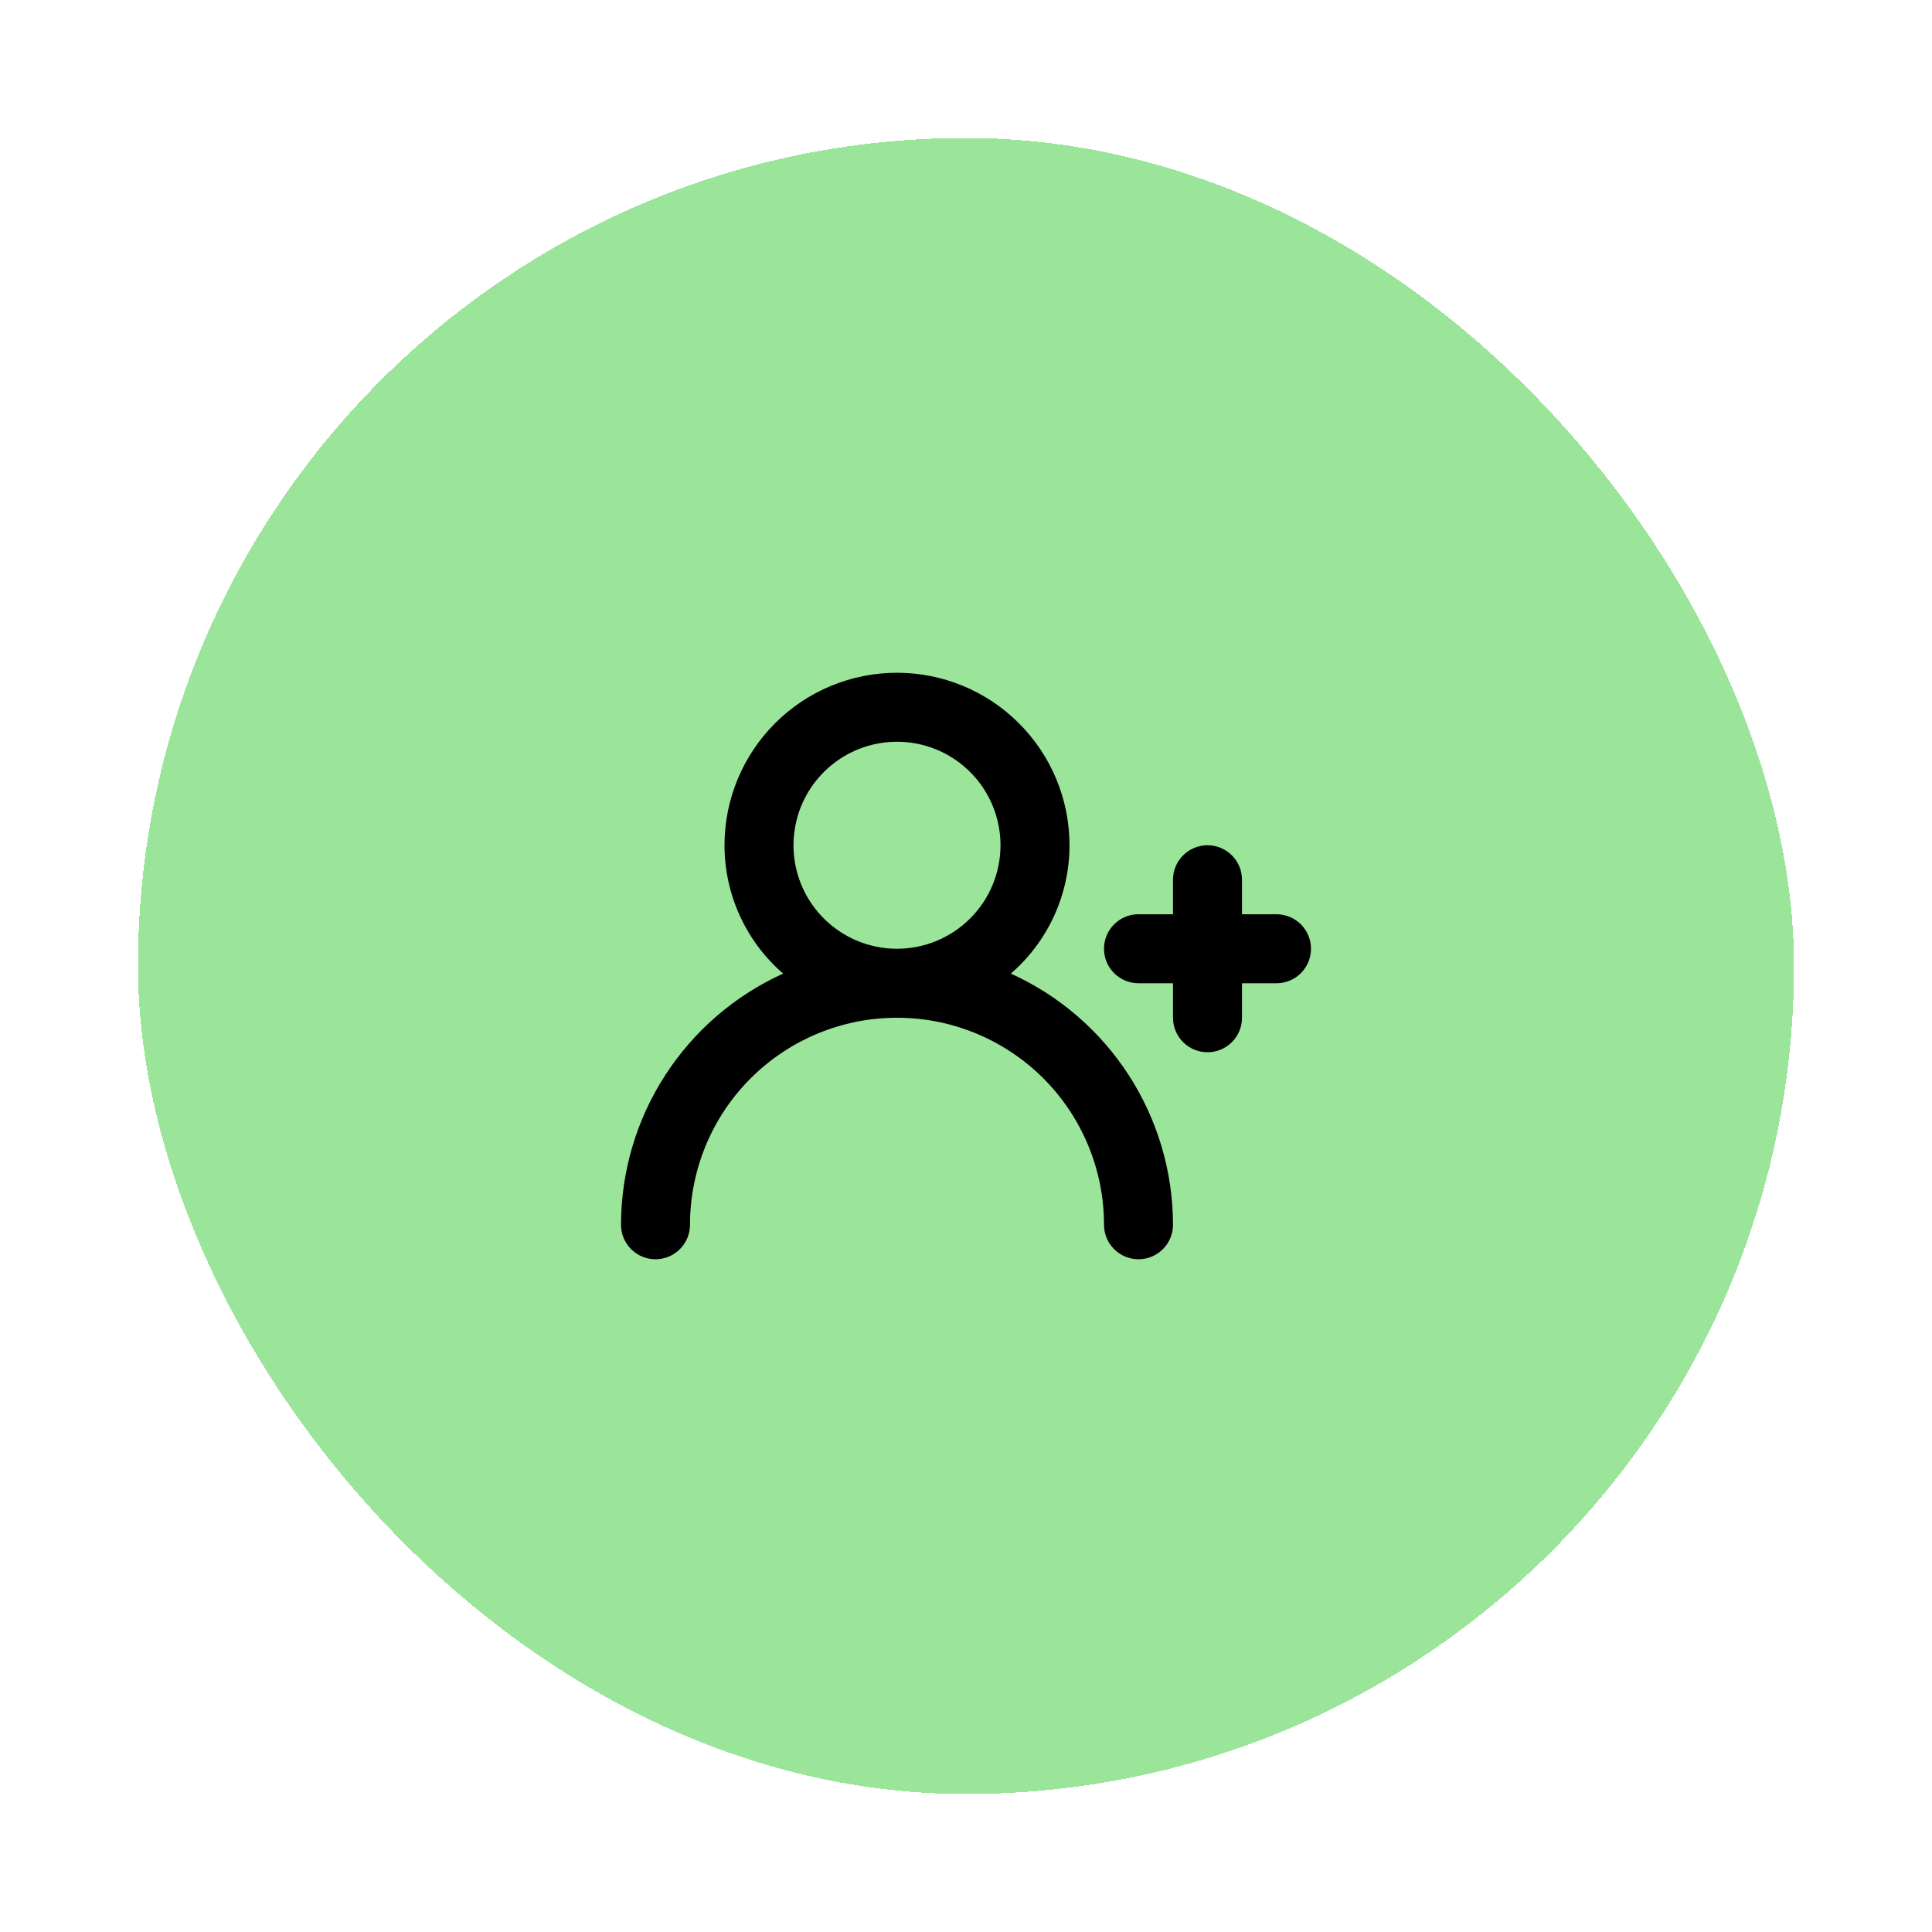 <svg width="56" height="56" viewBox="0 0 56 56" fill="none" xmlns="http://www.w3.org/2000/svg">
<g filter="url(#filter0_d_917_4909)">
<rect x="4" width="48" height="48" rx="24" fill="#9BE59B" shape-rendering="crispEdges"/>
<path d="M37 22.5H36V21.5C36 21.235 35.895 20.98 35.707 20.793C35.52 20.605 35.265 20.5 35 20.5C34.735 20.5 34.48 20.605 34.293 20.793C34.105 20.98 34 21.235 34 21.5V22.5H33C32.735 22.5 32.48 22.605 32.293 22.793C32.105 22.98 32 23.235 32 23.5C32 23.765 32.105 24.02 32.293 24.207C32.48 24.395 32.735 24.5 33 24.5H34V25.5C34 25.765 34.105 26.02 34.293 26.207C34.48 26.395 34.735 26.5 35 26.5C35.265 26.5 35.52 26.395 35.707 26.207C35.895 26.02 36 25.765 36 25.5V24.5H37C37.265 24.5 37.52 24.395 37.707 24.207C37.895 24.02 38 23.765 38 23.5C38 23.235 37.895 22.98 37.707 22.793C37.52 22.605 37.265 22.5 37 22.5ZM29.3 24.22C29.834 23.758 30.262 23.187 30.555 22.545C30.848 21.903 31 21.206 31 20.5C31 19.174 30.473 17.902 29.535 16.965C28.598 16.027 27.326 15.5 26 15.5C24.674 15.5 23.402 16.027 22.465 16.965C21.527 17.902 21 19.174 21 20.5C21 21.206 21.152 21.903 21.445 22.545C21.738 23.187 22.166 23.758 22.7 24.22C21.3 24.854 20.113 25.878 19.279 27.169C18.445 28.46 18.002 29.963 18 31.5C18 31.765 18.105 32.02 18.293 32.207C18.48 32.395 18.735 32.5 19 32.5C19.265 32.5 19.52 32.395 19.707 32.207C19.895 32.02 20 31.765 20 31.5C20 29.909 20.632 28.383 21.757 27.257C22.883 26.132 24.409 25.5 26 25.5C27.591 25.5 29.117 26.132 30.243 27.257C31.368 28.383 32 29.909 32 31.5C32 31.765 32.105 32.02 32.293 32.207C32.48 32.395 32.735 32.5 33 32.5C33.265 32.5 33.52 32.395 33.707 32.207C33.895 32.02 34 31.765 34 31.5C33.998 29.963 33.554 28.46 32.721 27.169C31.887 25.878 30.7 24.854 29.3 24.22V24.22ZM26 23.5C25.407 23.5 24.827 23.324 24.333 22.994C23.84 22.665 23.455 22.196 23.228 21.648C23.001 21.1 22.942 20.497 23.058 19.915C23.173 19.333 23.459 18.798 23.879 18.379C24.298 17.959 24.833 17.673 25.415 17.558C25.997 17.442 26.6 17.501 27.148 17.728C27.696 17.955 28.165 18.34 28.494 18.833C28.824 19.327 29 19.907 29 20.5C29 21.296 28.684 22.059 28.121 22.621C27.559 23.184 26.796 23.5 26 23.5Z" fill="black"/>
</g>
<defs>
<filter id="filter0_d_917_4909" x="0" y="0" width="56" height="56" filterUnits="userSpaceOnUse" color-interpolation-filters="sRGB">
<feFlood flood-opacity="0" result="BackgroundImageFix"/>
<feColorMatrix in="SourceAlpha" type="matrix" values="0 0 0 0 0 0 0 0 0 0 0 0 0 0 0 0 0 0 127 0" result="hardAlpha"/>
<feOffset dy="4"/>
<feGaussianBlur stdDeviation="2"/>
<feComposite in2="hardAlpha" operator="out"/>
<feColorMatrix type="matrix" values="0 0 0 0 0 0 0 0 0 0 0 0 0 0 0 0 0 0 0.25 0"/>
<feBlend mode="normal" in2="BackgroundImageFix" result="effect1_dropShadow_917_4909"/>
<feBlend mode="normal" in="SourceGraphic" in2="effect1_dropShadow_917_4909" result="shape"/>
</filter>
</defs>
</svg>
